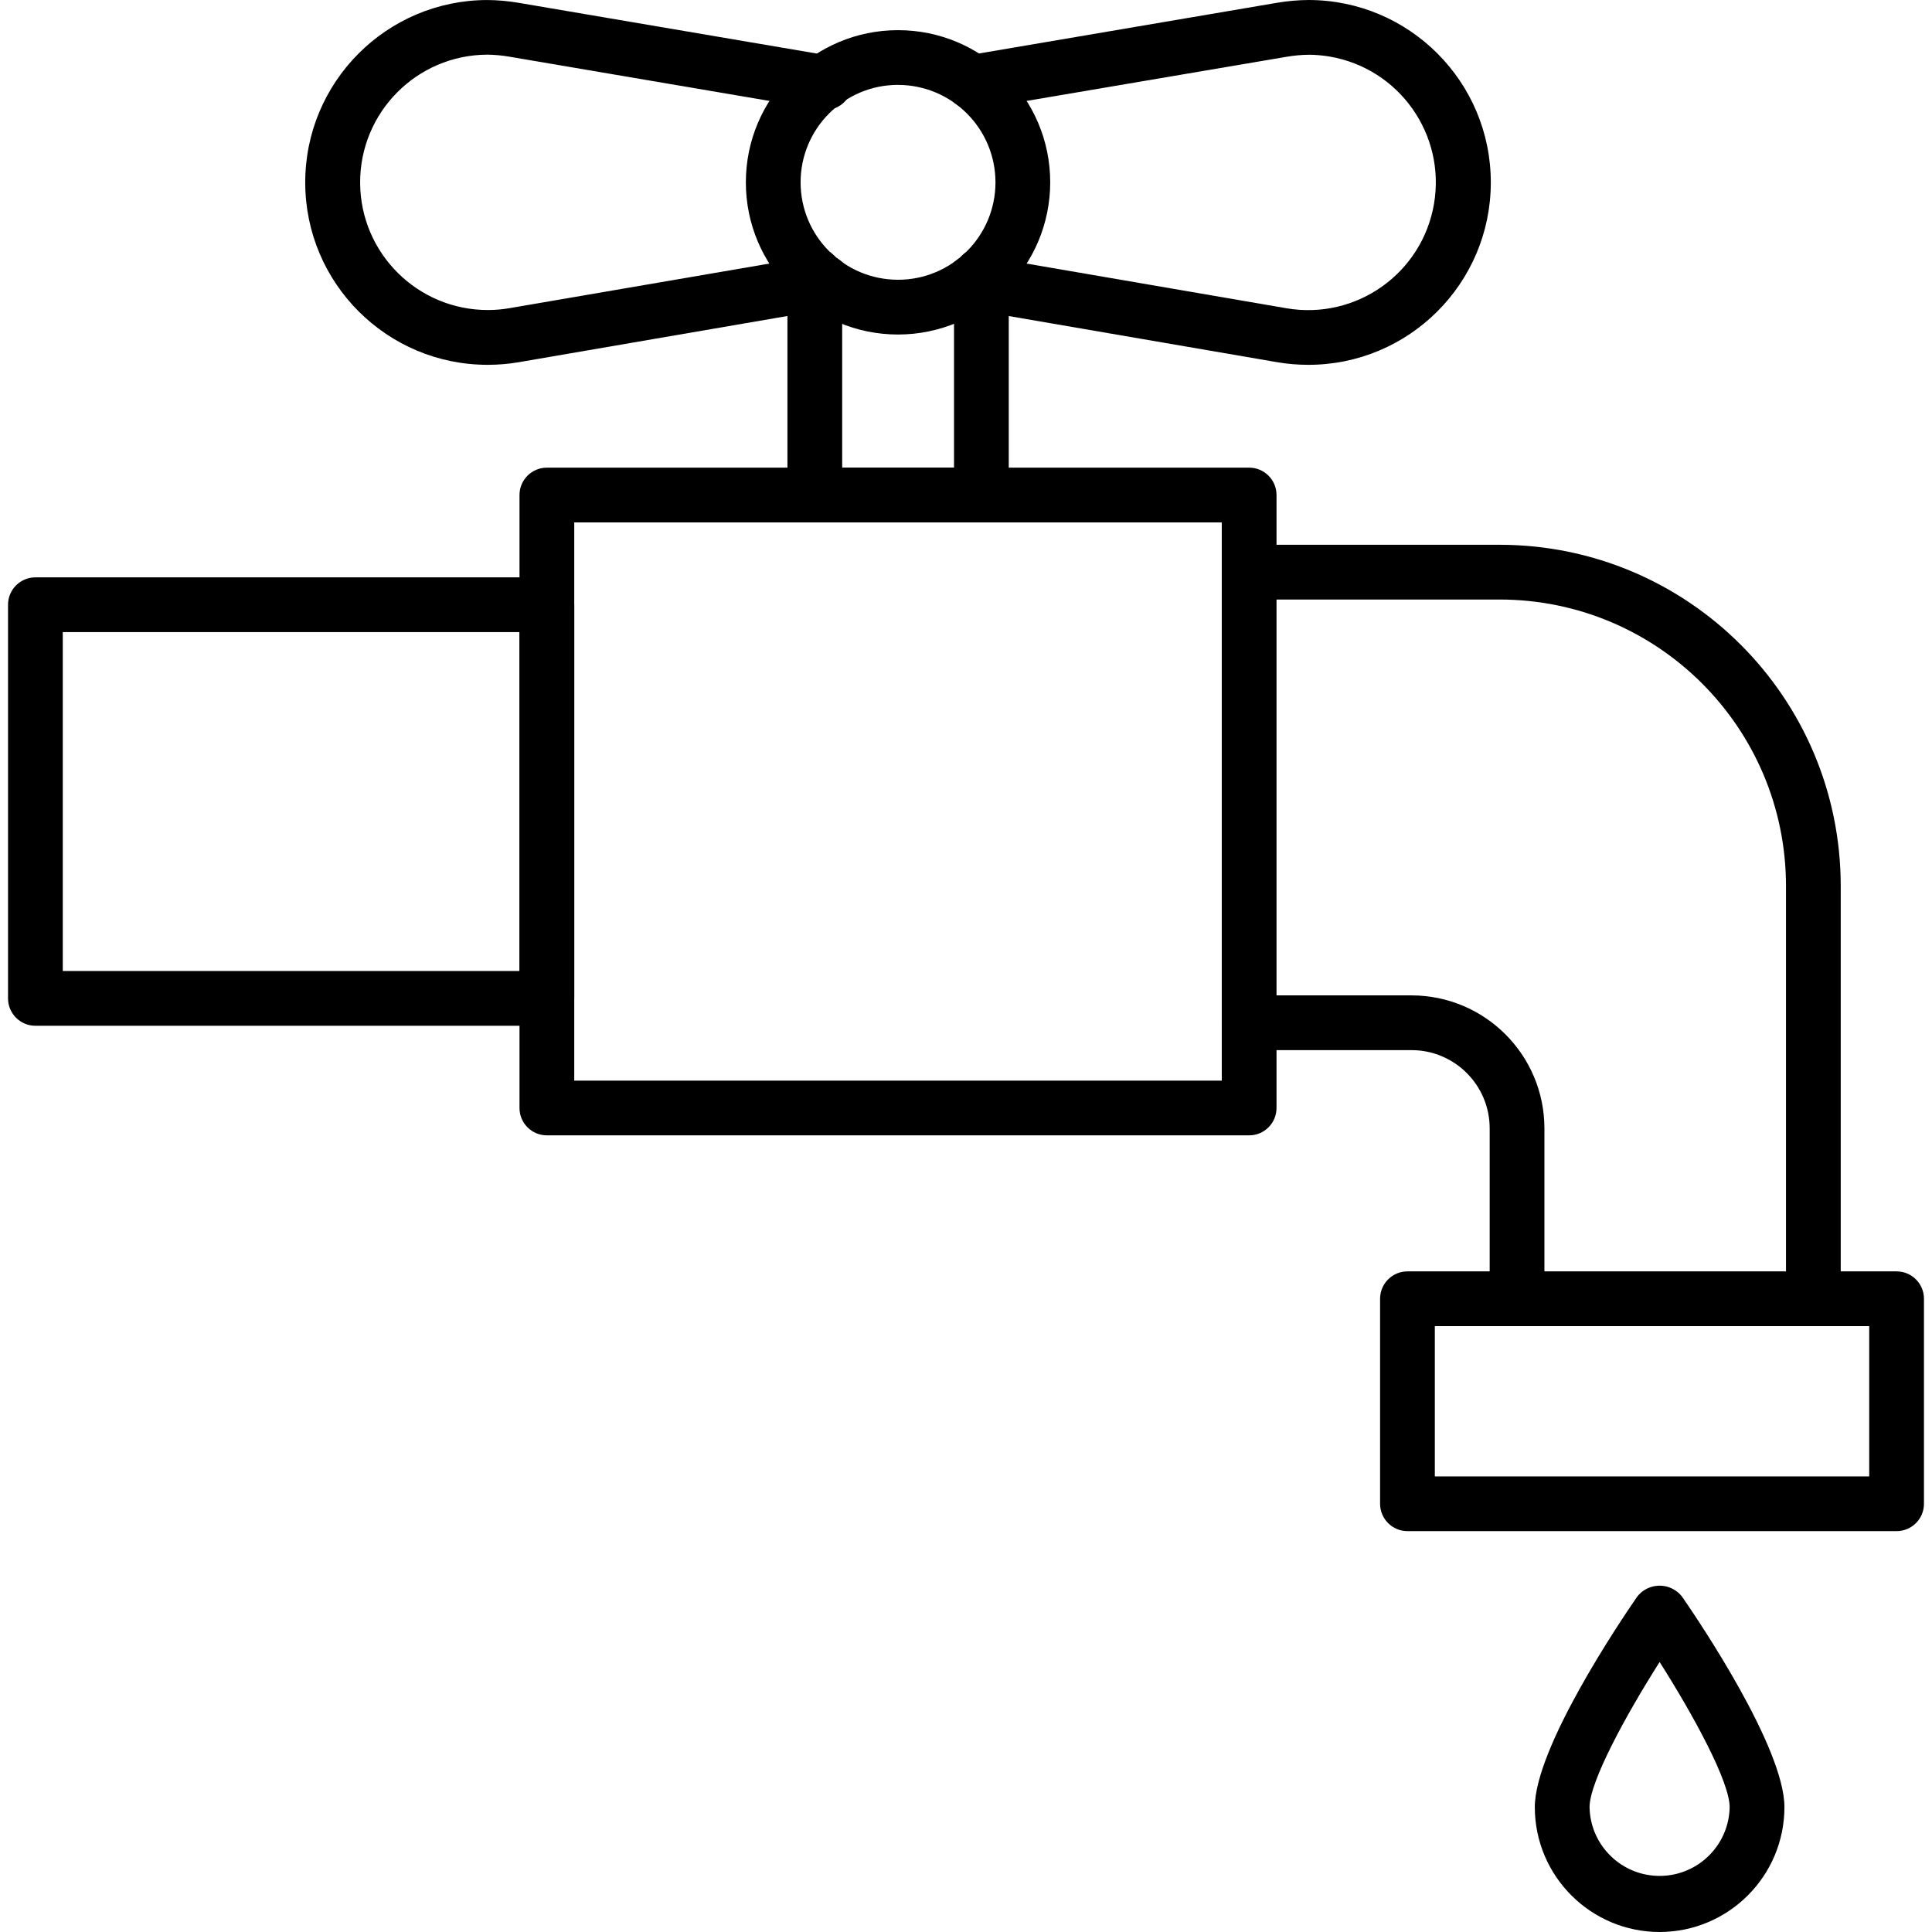 <svg id="Capa_1" enable-background="new 0 0 506.386 506.386" height="512" viewBox="0 0 506.386 506.386" width="512" xmlns="http://www.w3.org/2000/svg"><g><path d="m143.339 268.857h-134.06c-3.962 0-7.174-3.212-7.174-7.174v-103.182c0-3.962 3.212-7.174 7.174-7.174h134.059c3.962 0 7.174 3.212 7.174 7.174v103.183c0 3.961-3.211 7.173-7.173 7.173zm-126.886-14.348h119.711v-88.835h-119.711z"/><path d="m327.407 297.582h-184.068c-3.962 0-7.174-3.212-7.174-7.174v-160.66c0-3.962 3.212-7.174 7.174-7.174h184.069c3.962 0 7.174 3.212 7.174 7.174v160.66c-.001 3.962-3.213 7.174-7.175 7.174zm-176.895-14.348h169.721v-146.312h-169.721z"/><path d="m475.29 347.591c-3.962 0-7.174-3.212-7.174-7.174v-108.262c-.047-41.417-33.615-74.978-75.032-75.018h-65.677c-3.962 0-7.174-3.212-7.174-7.174s3.212-7.174 7.174-7.174h65.677c49.338.047 89.325 40.028 89.38 89.366v108.255c.004 3.962-3.205 7.177-7.167 7.181-.002 0-.004 0-.007 0z"/><path d="m397.625 347.591c-3.962 0-7.174-3.212-7.174-7.174v-44.686c-.012-11.311-9.178-20.477-20.489-20.489h-42.556c-3.962 0-7.174-3.212-7.174-7.174s3.212-7.174 7.174-7.174h42.556c19.232.02 34.817 15.605 34.837 34.837v44.686c0 3.962-3.211 7.174-7.174 7.174z"/><path d="m497.106 401.316h-128.205c-3.962 0-7.174-3.212-7.174-7.174v-53.732c0-3.962 3.212-7.174 7.174-7.174h128.205c3.962 0 7.174 3.212 7.174 7.174v53.733c0 3.962-3.212 7.173-7.174 7.173zm-121.031-14.347h113.857v-39.385h-113.857z"/><path d="m257.225 136.922h-43.66c-3.962 0-7.174-3.212-7.174-7.174v-57.707c.005-3.962 3.222-7.169 7.184-7.164 3.954.005 7.159 3.21 7.164 7.164v50.533h29.313v-50.533c0-3.962 3.212-7.174 7.174-7.174s7.174 3.212 7.174 7.174v57.707c-.002 3.962-3.213 7.173-7.175 7.174z"/><path d="m235.373 87.68c-22.029-.004-39.884-17.865-39.88-39.894s17.865-39.884 39.894-39.88c22.023.004 39.876 17.856 39.88 39.88-.024 22.023-17.871 39.87-39.894 39.894zm0-65.434c-14.105.004-25.536 11.441-25.532 25.546s11.441 25.536 25.546 25.532c14.102-.004 25.532-11.437 25.532-25.539-.02-14.098-11.448-25.52-25.546-25.532z"/><path d="m342.867 95.621c-2.695.001-5.385-.224-8.042-.674l-80.986-13.925c-3.91-.641-6.559-4.331-5.918-8.241s4.331-6.559 8.241-5.918c.036.006.073.012.109.019l80.95 13.918c18.218 3.12 35.515-9.119 38.635-27.337s-9.119-35.515-27.337-38.635c-1.813-.31-3.648-.471-5.488-.48-1.98.027-3.954.212-5.904.552l-81.001 13.752c-3.907.664-7.611-1.965-8.275-5.872s1.965-7.611 5.872-8.275l81.065-13.788c2.717-.459 5.466-.698 8.221-.717 26.405.04 47.778 21.477 47.739 47.882-.038 26.405-21.476 47.779-47.881 47.739z"/><path d="m127.9 95.621c-26.403.05-47.847-21.314-47.897-47.717s21.314-47.847 47.717-47.897c2.727.022 5.447.262 8.135.717l81.159 13.81c3.939.426 6.787 3.965 6.36 7.904s-3.965 6.787-7.904 6.36c-.289-.031-.576-.08-.859-.146l-81.065-13.788c-1.925-.332-3.872-.512-5.825-.538-18.483.078-33.403 15.124-33.325 33.607s15.124 33.403 33.607 33.325c1.861-.008 3.717-.171 5.551-.487l80.9-13.882c3.885-.779 7.665 1.738 8.445 5.623.779 3.885-1.738 7.665-5.623 8.445-.124.025-.25.047-.375.065l-80.944 13.918c-2.662.452-5.357.68-8.057.681z"/><path d="m434.994 506.386c-18.059-.02-32.693-14.654-32.713-32.713 0-15.553 22.332-48.668 26.809-55.146 2.5-3.261 7.169-3.878 10.43-1.378.518.397.981.86 1.378 1.378 4.477 6.457 26.809 39.593 26.809 55.146-.019 18.058-14.654 32.693-32.713 32.713zm0-70.771c-8.939 14.082-18.365 31.4-18.365 38.065.2 10.141 8.583 18.199 18.724 17.999 9.859-.195 17.805-8.14 17.999-17.999-.007-6.701-9.419-23.99-18.358-38.065z"/></g></svg>